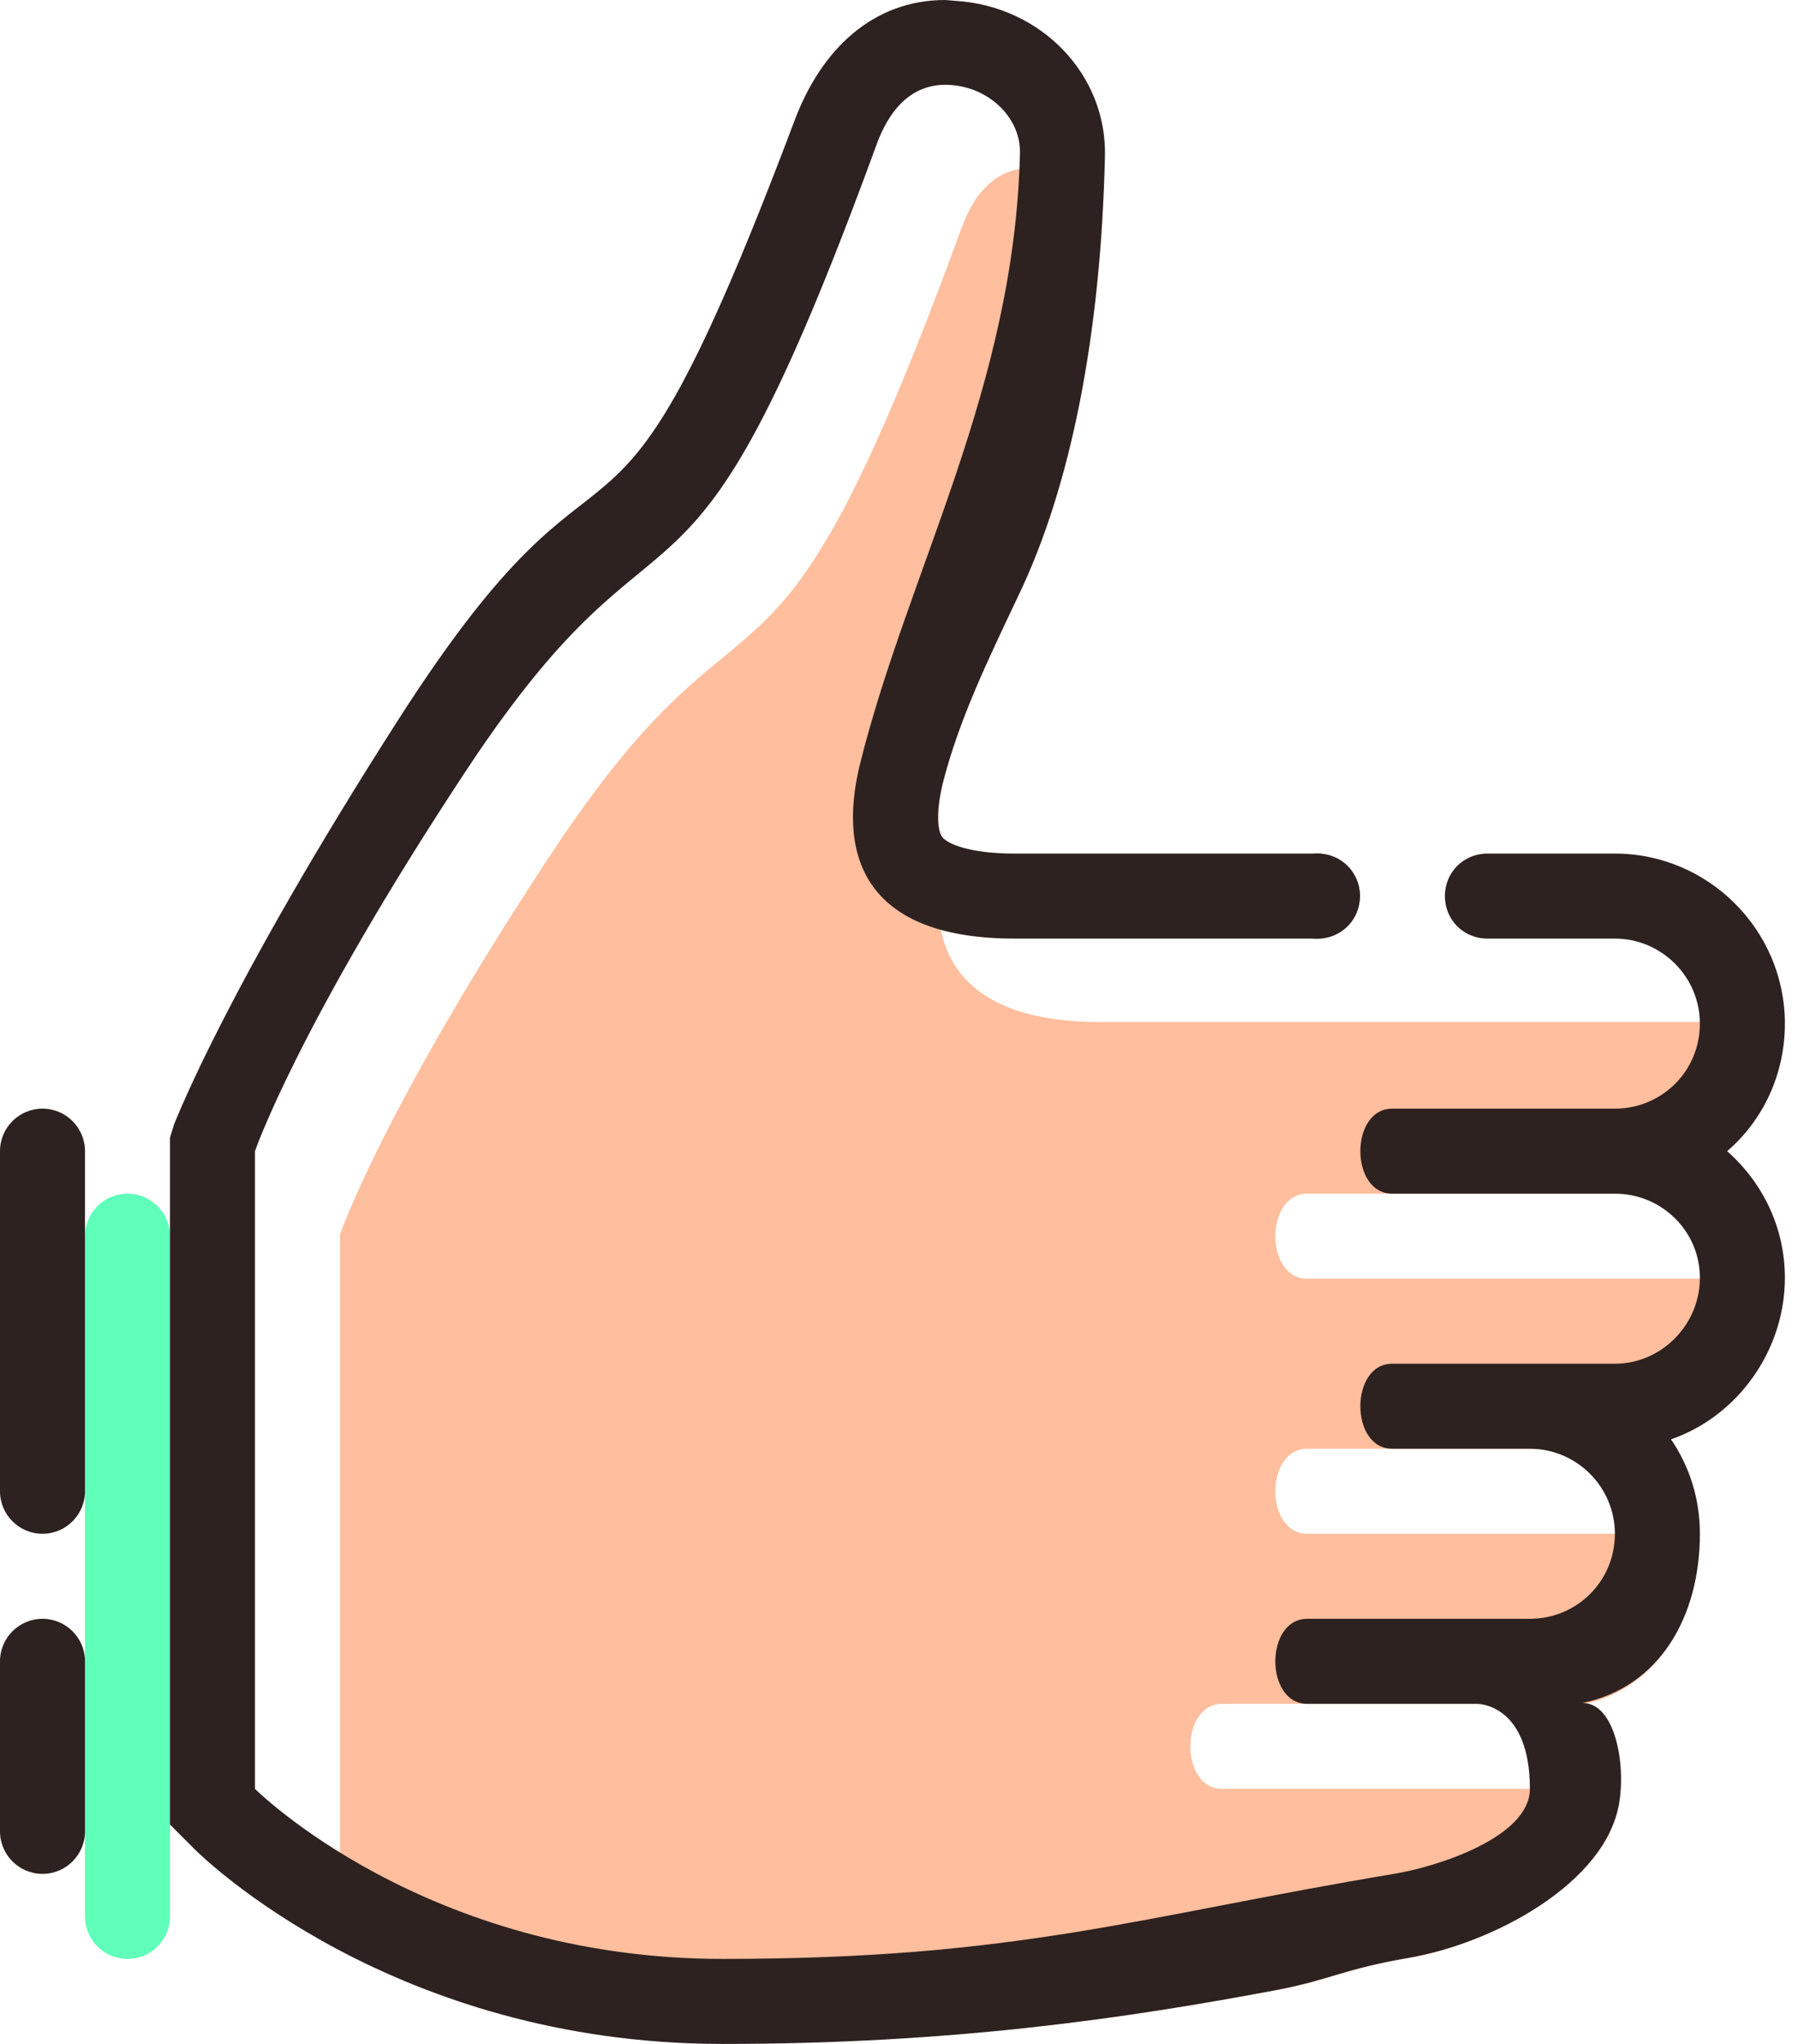 <svg width="132" height="150" viewBox="0 0 132 150" fill="none" xmlns="http://www.w3.org/2000/svg">
<path d="M130.476 97.335C129.352 101.204 126.42 104.324 122.676 105.634C122.8 105.821 122.925 106.133 122.988 106.321H95.969C92.849 106.321 92.849 112.56 95.969 112.56H118.557C121.178 112.56 123.424 114.058 124.36 116.367C123.362 120.61 120.679 124.098 116.38 125.04H89.729C86.609 125.04 86.609 131.28 89.729 131.28H114.689C114.82 131.28 117.247 131.218 118.189 134.462V134.525C115.749 139.273 108.829 142.761 103.332 143.704C98.652 144.515 97.722 145.264 93.91 146.012C84.612 147.753 74.317 149.313 61.463 149.812C60.776 149.881 60.028 149.881 59.279 149.881H59.092C37.377 149.812 24.959 137.401 24.959 137.401V90.602C24.959 90.602 28.142 81.305 40.559 62.523C55.784 39.56 56.159 56.221 70.573 16.785C71.446 14.351 73.069 12.167 76.001 12.354C78.441 12.542 80.432 14.102 80.931 16.161C80.251 27.081 78.192 36.627 74.691 43.866C72.507 48.483 70.386 52.851 69.2 57.531C68.701 59.653 68.826 61.025 69.2 61.462C69.263 61.525 69.387 61.649 69.512 61.712C69.45 61.837 69.45 62.024 69.387 62.149C67.64 69.2 69.949 75.003 80.744 75.003H124.797C127.356 75.003 129.54 76.563 130.476 78.747C129.845 80.993 128.535 82.99 126.794 84.487C127.418 85.049 127.973 85.61 128.416 86.297C127.418 87.039 126.17 87.601 124.797 87.601H95.969C92.849 87.601 92.849 93.841 95.969 93.841H124.797C127.293 93.841 129.477 95.214 130.476 97.335Z" fill="#FFBE9D"/>
<path d="M12.48 90.721C12.48 88.999 11.082 87.601 9.36 87.601C7.637 87.601 6.24 88.999 6.24 90.721V140.64C6.24 142.362 7.637 143.76 9.36 143.76C11.082 143.76 12.48 142.362 12.48 140.64V90.721Z" fill="#5FFFBA"/>
<path d="M126.794 84.481C129.414 86.79 131.037 90.097 131.037 93.779C131.037 99.139 127.543 103.95 122.675 105.628C124.048 107.631 124.797 110.003 124.797 112.561C124.797 118.614 121.864 123.793 116.186 124.978C118.557 124.978 119.368 129.408 118.869 132.341C117.871 138.207 109.64 142.637 103.332 143.698C98.652 144.509 97.722 145.258 93.91 146.007C82.678 148.128 69.949 150 53.039 150C28.89 150 14.913 136.335 14.289 135.711L12.479 133.901V83.483L12.791 82.485C12.979 82.054 16.723 72.376 29.14 52.976C45.8 26.894 43.866 47.173 58.28 8.985C60.277 3.557 64.145 0 69.387 0L70.136 0.062C76.438 0.437 81.305 5.491 81.118 11.544C80.806 24.398 78.684 35.63 74.691 43.866C72.507 48.484 70.385 52.852 69.2 57.532C68.701 59.653 68.825 61.026 69.2 61.463C69.574 61.899 71.072 62.642 74.504 62.642H96.718C98.465 62.642 99.838 64.015 99.838 65.762C99.838 67.509 98.465 68.882 96.718 68.882H74.504C63.709 68.882 61.4 63.079 63.147 56.028C66.704 41.801 74.441 28.51 74.878 11.35C75.003 8.73 72.694 6.421 69.761 6.234C66.829 6.046 65.206 8.23 64.333 10.664C49.919 50.1 49.544 33.439 34.319 56.402C21.902 75.184 18.719 84.481 18.719 84.481V131.28C18.719 131.28 31.199 143.76 53.039 143.76C74.878 143.76 83.614 140.64 102.333 137.52C105.703 136.959 112.317 134.775 112.317 131.28C112.317 125.103 108.573 125.041 108.449 125.041H95.969C92.849 125.041 92.849 118.801 95.969 118.801H112.317C115.749 118.801 118.557 116.055 118.557 112.561C118.557 109.129 115.749 106.321 112.317 106.321H102.209C99.089 106.321 99.089 100.081 102.209 100.081H118.557C121.989 100.081 124.797 97.211 124.797 93.779C124.797 90.347 121.989 87.601 118.557 87.601H102.209C99.089 87.601 99.089 81.362 102.209 81.362H118.557C121.989 81.362 124.797 78.616 124.797 75.122C124.797 71.69 121.989 68.882 118.557 68.882H109.197C107.45 68.882 106.077 67.509 106.077 65.762C106.077 64.015 107.45 62.642 109.197 62.642H118.557C125.421 62.642 131.037 68.258 131.037 75.122C131.037 78.866 129.414 82.235 126.794 84.481Z" fill="#2D2220"/>
<path d="M99.838 65.761C99.838 64.039 98.44 62.642 96.718 62.642C94.995 62.642 93.598 64.039 93.598 65.761C93.598 67.484 94.995 68.882 96.718 68.882C98.44 68.882 99.838 67.484 99.838 65.761Z" fill="#2D2220"/>
<path d="M6.24 109.44C6.24 111.163 4.842 112.56 3.12 112.56C1.398 112.56 0 111.163 0 109.44V84.481C0 82.759 1.398 81.361 3.12 81.361C4.842 81.361 6.24 82.759 6.24 84.481V109.44Z" fill="#2D2220"/>
<path d="M6.24 121.92C6.24 120.198 4.842 118.8 3.12 118.8C1.398 118.8 0 120.198 0 121.92V134.4C0 136.122 1.398 137.52 3.12 137.52C4.842 137.52 6.24 136.122 6.24 134.4V121.92Z" fill="#2D2220"/>
</svg>
